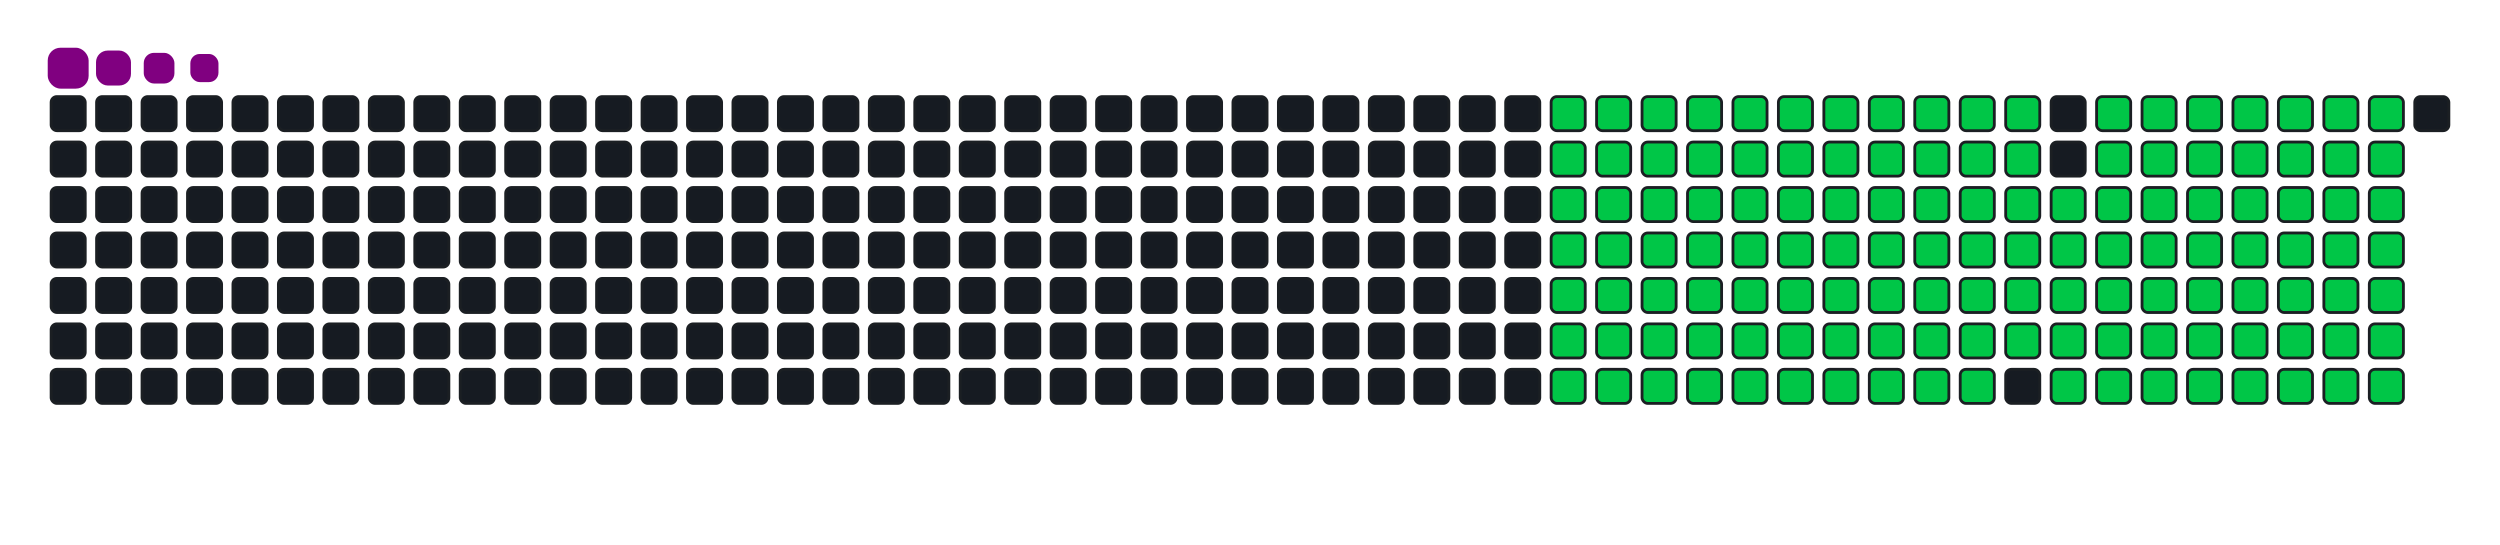 <svg viewBox="-16 -32 880 192" width="880" height="192" xmlns="http://www.w3.org/2000/svg"><desc>Generated with https://github.com/Platane/snk</desc><style>:root{--cb:#1b1f230a;--cs:purple;--ce:#161b22;--c0:#161b22;--c1:#01311f;--c2:#034525;--c3:#0f6d31;--c4:#00c647}.c{shape-rendering:geometricPrecision;fill:#161b22;stroke-width:1px;stroke:#1b1f230a;animation:none 21900ms linear infinite;width:12px;height:12px}@keyframes c0{15.52%{fill:#00c647}15.54%,100%{fill:#161b22}}.c.c0{fill:#00c647;animation-name:c0}@keyframes c1{15.97%{fill:#00c647}15.99%,100%{fill:#161b22}}.c.c1{fill:#00c647;animation-name:c1}@keyframes c2{16.43%{fill:#00c647}16.45%,100%{fill:#161b22}}.c.c2{fill:#00c647;animation-name:c2}@keyframes c3{16.88%{fill:#00c647}16.9%,100%{fill:#161b22}}.c.c3{fill:#00c647;animation-name:c3}@keyframes c4{17.34%{fill:#00c647}17.36%,100%{fill:#161b22}}.c.c4{fill:#00c647;animation-name:c4}@keyframes c5{17.8%{fill:#00c647}17.82%,100%{fill:#161b22}}.c.c5{fill:#00c647;animation-name:c5}@keyframes c6{18.25%{fill:#00c647}18.27%,100%{fill:#161b22}}.c.c6{fill:#00c647;animation-name:c6}@keyframes c7{18.71%{fill:#00c647}18.73%,100%{fill:#161b22}}.c.c7{fill:#00c647;animation-name:c7}@keyframes c8{19.17%{fill:#00c647}19.19%,100%{fill:#161b22}}.c.c8{fill:#00c647;animation-name:c8}@keyframes c9{19.62%{fill:#00c647}19.64%,100%{fill:#161b22}}.c.c9{fill:#00c647;animation-name:c9}@keyframes ca{20.08%{fill:#00c647}20.1%,100%{fill:#161b22}}.c.ca{fill:#00c647;animation-name:ca}@keyframes cb{37.43%{fill:#00c647}37.45%,100%{fill:#161b22}}.c.cb{fill:#00c647;animation-name:cb}@keyframes cc{36.98%{fill:#00c647}37%,100%{fill:#161b22}}.c.cc{fill:#00c647;animation-name:cc}@keyframes cd{36.52%{fill:#00c647}36.54%,100%{fill:#161b22}}.c.cd{fill:#00c647;animation-name:cd}@keyframes ce{36.06%{fill:#00c647}36.08%,100%{fill:#161b22}}.c.ce{fill:#00c647;animation-name:ce}@keyframes cf{35.61%{fill:#00c647}35.63%,100%{fill:#161b22}}.c.cf{fill:#00c647;animation-name:cf}@keyframes cg{35.15%{fill:#00c647}35.17%,100%{fill:#161b22}}.c.cg{fill:#00c647;animation-name:cg}@keyframes ch{34.69%{fill:#00c647}34.71%,100%{fill:#161b22}}.c.ch{fill:#00c647;animation-name:ch}@keyframes ci{25.1%{fill:#00c647}25.12%,100%{fill:#161b22}}.c.ci{fill:#00c647;animation-name:ci}@keyframes cj{24.65%{fill:#00c647}24.67%,100%{fill:#161b22}}.c.cj{fill:#00c647;animation-name:cj}@keyframes ck{24.19%{fill:#00c647}24.21%,100%{fill:#161b22}}.c.ck{fill:#00c647;animation-name:ck}@keyframes cl{23.73%{fill:#00c647}23.75%,100%{fill:#161b22}}.c.cl{fill:#00c647;animation-name:cl}@keyframes cm{23.28%{fill:#00c647}23.3%,100%{fill:#161b22}}.c.cm{fill:#00c647;animation-name:cm}@keyframes cn{22.82%{fill:#00c647}22.84%,100%{fill:#161b22}}.c.cn{fill:#00c647;animation-name:cn}@keyframes co{22.36%{fill:#00c647}22.38%,100%{fill:#161b22}}.c.co{fill:#00c647;animation-name:co}@keyframes cp{21.91%{fill:#00c647}21.93%,100%{fill:#161b22}}.c.cp{fill:#00c647;animation-name:cp}@keyframes cq{21.45%{fill:#00c647}21.47%,100%{fill:#161b22}}.c.cq{fill:#00c647;animation-name:cq}@keyframes cr{20.99%{fill:#00c647}21.01%,100%{fill:#161b22}}.c.cr{fill:#00c647;animation-name:cr}@keyframes cs{20.54%{fill:#00c647}20.56%,100%{fill:#161b22}}.c.cs{fill:#00c647;animation-name:cs}@keyframes ct{37.89%{fill:#00c647}37.91%,100%{fill:#161b22}}.c.ct{fill:#00c647;animation-name:ct}@keyframes cu{38.35%{fill:#00c647}38.37%,100%{fill:#161b22}}.c.cu{fill:#00c647;animation-name:cu}@keyframes cv{38.8%{fill:#00c647}38.82%,100%{fill:#161b22}}.c.cv{fill:#00c647;animation-name:cv}@keyframes cw{39.26%{fill:#00c647}39.28%,100%{fill:#161b22}}.c.cw{fill:#00c647;animation-name:cw}@keyframes cx{39.72%{fill:#00c647}39.74%,100%{fill:#161b22}}.c.cx{fill:#00c647;animation-name:cx}@keyframes cy{40.17%{fill:#00c647}40.19%,100%{fill:#161b22}}.c.cy{fill:#00c647;animation-name:cy}@keyframes cz{34.24%{fill:#00c647}34.26%,100%{fill:#161b22}}.c.cz{fill:#00c647;animation-name:cz}@keyframes c10{25.56%{fill:#00c647}25.58%,100%{fill:#161b22}}.c.c10{fill:#00c647;animation-name:c10}@keyframes c11{26.02%{fill:#00c647}26.04%,100%{fill:#161b22}}.c.c11{fill:#00c647;animation-name:c11}@keyframes c12{26.47%{fill:#00c647}26.49%,100%{fill:#161b22}}.c.c12{fill:#00c647;animation-name:c12}@keyframes c13{26.93%{fill:#00c647}26.95%,100%{fill:#161b22}}.c.c13{fill:#00c647;animation-name:c13}@keyframes c14{27.39%{fill:#00c647}27.41%,100%{fill:#161b22}}.c.c14{fill:#00c647;animation-name:c14}@keyframes c15{27.84%{fill:#00c647}27.86%,100%{fill:#161b22}}.c.c15{fill:#00c647;animation-name:c15}@keyframes c16{28.3%{fill:#00c647}28.32%,100%{fill:#161b22}}.c.c16{fill:#00c647;animation-name:c16}@keyframes c17{28.76%{fill:#00c647}28.78%,100%{fill:#161b22}}.c.c17{fill:#00c647;animation-name:c17}@keyframes c18{29.21%{fill:#00c647}29.23%,100%{fill:#161b22}}.c.c18{fill:#00c647;animation-name:c18}@keyframes c19{29.67%{fill:#00c647}29.69%,100%{fill:#161b22}}.c.c19{fill:#00c647;animation-name:c19}@keyframes c1a{30.13%{fill:#00c647}30.15%,100%{fill:#161b22}}.c.c1a{fill:#00c647;animation-name:c1a}@keyframes c1b{30.58%{fill:#00c647}30.6%,100%{fill:#161b22}}.c.c1b{fill:#00c647;animation-name:c1b}@keyframes c1c{31.04%{fill:#00c647}31.06%,100%{fill:#161b22}}.c.c1c{fill:#00c647;animation-name:c1c}@keyframes c1d{31.5%{fill:#00c647}31.52%,100%{fill:#161b22}}.c.c1d{fill:#00c647;animation-name:c1d}@keyframes c1e{31.95%{fill:#00c647}31.97%,100%{fill:#161b22}}.c.c1e{fill:#00c647;animation-name:c1e}@keyframes c1f{32.41%{fill:#00c647}32.43%,100%{fill:#161b22}}.c.c1f{fill:#00c647;animation-name:c1f}@keyframes c1g{32.87%{fill:#00c647}32.89%,100%{fill:#161b22}}.c.c1g{fill:#00c647;animation-name:c1g}@keyframes c1h{33.32%{fill:#00c647}33.34%,100%{fill:#161b22}}.c.c1h{fill:#00c647;animation-name:c1h}@keyframes c1i{33.78%{fill:#00c647}33.8%,100%{fill:#161b22}}.c.c1i{fill:#00c647;animation-name:c1i}@keyframes c1j{50.67%{fill:#00c647}50.69%,100%{fill:#161b22}}.c.c1j{fill:#00c647;animation-name:c1j}@keyframes c1k{50.22%{fill:#00c647}50.24%,100%{fill:#161b22}}.c.c1k{fill:#00c647;animation-name:c1k}@keyframes c1l{49.76%{fill:#00c647}49.78%,100%{fill:#161b22}}.c.c1l{fill:#00c647;animation-name:c1l}@keyframes c1m{49.31%{fill:#00c647}49.33%,100%{fill:#161b22}}.c.c1m{fill:#00c647;animation-name:c1m}@keyframes c1n{48.85%{fill:#00c647}48.87%,100%{fill:#161b22}}.c.c1n{fill:#00c647;animation-name:c1n}@keyframes c1o{48.39%{fill:#00c647}48.41%,100%{fill:#161b22}}.c.c1o{fill:#00c647;animation-name:c1o}@keyframes c1p{47.94%{fill:#00c647}47.96%,100%{fill:#161b22}}.c.c1p{fill:#00c647;animation-name:c1p}@keyframes c1q{47.48%{fill:#00c647}47.5%,100%{fill:#161b22}}.c.c1q{fill:#00c647;animation-name:c1q}@keyframes c1r{47.02%{fill:#00c647}47.04%,100%{fill:#161b22}}.c.c1r{fill:#00c647;animation-name:c1r}@keyframes c1s{46.57%{fill:#00c647}46.59%,100%{fill:#161b22}}.c.c1s{fill:#00c647;animation-name:c1s}@keyframes c1t{46.11%{fill:#00c647}46.13%,100%{fill:#161b22}}.c.c1t{fill:#00c647;animation-name:c1t}@keyframes c1u{45.65%{fill:#00c647}45.67%,100%{fill:#161b22}}.c.c1u{fill:#00c647;animation-name:c1u}@keyframes c1v{45.2%{fill:#00c647}45.22%,100%{fill:#161b22}}.c.c1v{fill:#00c647;animation-name:c1v}@keyframes c1w{44.74%{fill:#00c647}44.76%,100%{fill:#161b22}}.c.c1w{fill:#00c647;animation-name:c1w}@keyframes c1x{44.28%{fill:#00c647}44.3%,100%{fill:#161b22}}.c.c1x{fill:#00c647;animation-name:c1x}@keyframes c1y{43.83%{fill:#00c647}43.85%,100%{fill:#161b22}}.c.c1y{fill:#00c647;animation-name:c1y}@keyframes c1z{43.37%{fill:#00c647}43.39%,100%{fill:#161b22}}.c.c1z{fill:#00c647;animation-name:c1z}@keyframes c20{41.09%{fill:#00c647}41.11%,100%{fill:#161b22}}.c.c20{fill:#00c647;animation-name:c20}@keyframes c21{41.54%{fill:#00c647}41.56%,100%{fill:#161b22}}.c.c21{fill:#00c647;animation-name:c21}@keyframes c22{51.13%{fill:#00c647}51.15%,100%{fill:#161b22}}.c.c22{fill:#00c647;animation-name:c22}@keyframes c23{51.59%{fill:#00c647}51.61%,100%{fill:#161b22}}.c.c23{fill:#00c647;animation-name:c23}@keyframes c24{52.04%{fill:#00c647}52.06%,100%{fill:#161b22}}.c.c24{fill:#00c647;animation-name:c24}@keyframes c25{52.5%{fill:#00c647}52.52%,100%{fill:#161b22}}.c.c25{fill:#00c647;animation-name:c25}@keyframes c26{52.96%{fill:#00c647}52.98%,100%{fill:#161b22}}.c.c26{fill:#00c647;animation-name:c26}@keyframes c27{53.41%{fill:#00c647}53.43%,100%{fill:#161b22}}.c.c27{fill:#00c647;animation-name:c27}@keyframes c28{53.87%{fill:#00c647}53.89%,100%{fill:#161b22}}.c.c28{fill:#00c647;animation-name:c28}@keyframes c29{54.33%{fill:#00c647}54.35%,100%{fill:#161b22}}.c.c29{fill:#00c647;animation-name:c29}@keyframes c2a{54.78%{fill:#00c647}54.8%,100%{fill:#161b22}}.c.c2a{fill:#00c647;animation-name:c2a}@keyframes c2b{55.24%{fill:#00c647}55.26%,100%{fill:#161b22}}.c.c2b{fill:#00c647;animation-name:c2b}@keyframes c2c{55.7%{fill:#00c647}55.72%,100%{fill:#161b22}}.c.c2c{fill:#00c647;animation-name:c2c}@keyframes c2d{56.15%{fill:#00c647}56.17%,100%{fill:#161b22}}.c.c2d{fill:#00c647;animation-name:c2d}@keyframes c2e{56.61%{fill:#00c647}56.63%,100%{fill:#161b22}}.c.c2e{fill:#00c647;animation-name:c2e}@keyframes c2f{57.07%{fill:#00c647}57.09%,100%{fill:#161b22}}.c.c2f{fill:#00c647;animation-name:c2f}@keyframes c2g{57.52%{fill:#00c647}57.54%,100%{fill:#161b22}}.c.c2g{fill:#00c647;animation-name:c2g}@keyframes c2h{57.98%{fill:#00c647}58%,100%{fill:#161b22}}.c.c2h{fill:#00c647;animation-name:c2h}@keyframes c2i{42.91%{fill:#00c647}42.93%,100%{fill:#161b22}}.c.c2i{fill:#00c647;animation-name:c2i}@keyframes c2j{42.46%{fill:#00c647}42.48%,100%{fill:#161b22}}.c.c2j{fill:#00c647;animation-name:c2j}@keyframes c2k{42%{fill:#00c647}42.02%,100%{fill:#161b22}}.c.c2k{fill:#00c647;animation-name:c2k}@keyframes c2l{68.94%{fill:#00c647}68.96%,100%{fill:#161b22}}.c.c2l{fill:#00c647;animation-name:c2l}@keyframes c2m{68.48%{fill:#00c647}68.5%,100%{fill:#161b22}}.c.c2m{fill:#00c647;animation-name:c2m}@keyframes c2n{68.03%{fill:#00c647}68.05%,100%{fill:#161b22}}.c.c2n{fill:#00c647;animation-name:c2n}@keyframes c2o{67.57%{fill:#00c647}67.59%,100%{fill:#161b22}}.c.c2o{fill:#00c647;animation-name:c2o}@keyframes c2p{67.11%{fill:#00c647}67.13%,100%{fill:#161b22}}.c.c2p{fill:#00c647;animation-name:c2p}@keyframes c2q{66.66%{fill:#00c647}66.68%,100%{fill:#161b22}}.c.c2q{fill:#00c647;animation-name:c2q}@keyframes c2r{66.2%{fill:#00c647}66.22%,100%{fill:#161b22}}.c.c2r{fill:#00c647;animation-name:c2r}@keyframes c2s{65.74%{fill:#00c647}65.76%,100%{fill:#161b22}}.c.c2s{fill:#00c647;animation-name:c2s}@keyframes c2t{65.29%{fill:#00c647}65.31%,100%{fill:#161b22}}.c.c2t{fill:#00c647;animation-name:c2t}@keyframes c2u{64.83%{fill:#00c647}64.85%,100%{fill:#161b22}}.c.c2u{fill:#00c647;animation-name:c2u}@keyframes c2v{64.37%{fill:#00c647}64.39%,100%{fill:#161b22}}.c.c2v{fill:#00c647;animation-name:c2v}@keyframes c2w{63.92%{fill:#00c647}63.94%,100%{fill:#161b22}}.c.c2w{fill:#00c647;animation-name:c2w}@keyframes c2x{63.46%{fill:#00c647}63.48%,100%{fill:#161b22}}.c.c2x{fill:#00c647;animation-name:c2x}@keyframes c2y{63%{fill:#00c647}63.02%,100%{fill:#161b22}}.c.c2y{fill:#00c647;animation-name:c2y}@keyframes c2z{62.55%{fill:#00c647}62.57%,100%{fill:#161b22}}.c.c2z{fill:#00c647;animation-name:c2z}@keyframes c30{58.44%{fill:#00c647}58.46%,100%{fill:#161b22}}.c.c30{fill:#00c647;animation-name:c30}@keyframes c31{58.89%{fill:#00c647}58.91%,100%{fill:#161b22}}.c.c31{fill:#00c647;animation-name:c31}@keyframes c32{59.35%{fill:#00c647}59.37%,100%{fill:#161b22}}.c.c32{fill:#00c647;animation-name:c32}@keyframes c33{59.81%{fill:#00c647}59.83%,100%{fill:#161b22}}.c.c33{fill:#00c647;animation-name:c33}@keyframes c34{69.4%{fill:#00c647}69.42%,100%{fill:#161b22}}.c.c34{fill:#00c647;animation-name:c34}@keyframes c35{69.85%{fill:#00c647}69.87%,100%{fill:#161b22}}.c.c35{fill:#00c647;animation-name:c35}@keyframes c36{70.31%{fill:#00c647}70.33%,100%{fill:#161b22}}.c.c36{fill:#00c647;animation-name:c36}@keyframes c37{70.77%{fill:#00c647}70.79%,100%{fill:#161b22}}.c.c37{fill:#00c647;animation-name:c37}@keyframes c38{71.22%{fill:#00c647}71.24%,100%{fill:#161b22}}.c.c38{fill:#00c647;animation-name:c38}@keyframes c39{71.68%{fill:#00c647}71.7%,100%{fill:#161b22}}.c.c39{fill:#00c647;animation-name:c39}@keyframes c3a{72.14%{fill:#00c647}72.16%,100%{fill:#161b22}}.c.c3a{fill:#00c647;animation-name:c3a}@keyframes c3b{72.59%{fill:#00c647}72.61%,100%{fill:#161b22}}.c.c3b{fill:#00c647;animation-name:c3b}@keyframes c3c{73.05%{fill:#00c647}73.07%,100%{fill:#161b22}}.c.c3c{fill:#00c647;animation-name:c3c}@keyframes c3d{73.51%{fill:#00c647}73.53%,100%{fill:#161b22}}.c.c3d{fill:#00c647;animation-name:c3d}@keyframes c3e{74.42%{fill:#00c647}74.44%,100%{fill:#161b22}}.c.c3e{fill:#00c647;animation-name:c3e}@keyframes c3f{74.88%{fill:#00c647}74.9%,100%{fill:#161b22}}.c.c3f{fill:#00c647;animation-name:c3f}@keyframes c3g{75.33%{fill:#00c647}75.35%,100%{fill:#161b22}}.c.c3g{fill:#00c647;animation-name:c3g}@keyframes c3h{62.09%{fill:#00c647}62.11%,100%{fill:#161b22}}.c.c3h{fill:#00c647;animation-name:c3h}@keyframes c3i{61.63%{fill:#00c647}61.65%,100%{fill:#161b22}}.c.c3i{fill:#00c647;animation-name:c3i}@keyframes c3j{61.18%{fill:#00c647}61.2%,100%{fill:#161b22}}.c.c3j{fill:#00c647;animation-name:c3j}@keyframes c3k{60.72%{fill:#00c647}60.74%,100%{fill:#161b22}}.c.c3k{fill:#00c647;animation-name:c3k}@keyframes c3l{60.26%{fill:#00c647}60.28%,100%{fill:#161b22}}.c.c3l{fill:#00c647;animation-name:c3l}.u{transform-origin:0 0;transform:scale(0,1);animation:none linear 21900ms infinite}@keyframes u0{15.52%{transform:scale(0.000,1)}15.54%,15.97%{transform:scale(0.008,1)}15.99%,16.43%{transform:scale(0.015,1)}16.45%,16.88%{transform:scale(0.023,1)}16.9%,17.34%{transform:scale(0.031,1)}17.36%,17.8%{transform:scale(0.038,1)}17.82%,18.25%{transform:scale(0.046,1)}18.27%,18.71%{transform:scale(0.054,1)}18.73%,19.17%{transform:scale(0.062,1)}19.19%,19.62%{transform:scale(0.069,1)}19.64%,20.08%{transform:scale(0.077,1)}20.1%,20.54%{transform:scale(0.085,1)}20.56%,20.99%{transform:scale(0.092,1)}21.01%,21.45%{transform:scale(0.100,1)}21.47%,21.91%{transform:scale(0.108,1)}21.93%,22.36%{transform:scale(0.115,1)}22.38%,22.82%{transform:scale(0.123,1)}22.84%,23.28%{transform:scale(0.131,1)}23.3%,23.73%{transform:scale(0.138,1)}23.75%,24.19%{transform:scale(0.146,1)}24.21%,24.65%{transform:scale(0.154,1)}24.67%,25.1%{transform:scale(0.162,1)}25.12%,25.56%{transform:scale(0.169,1)}25.58%,26.02%{transform:scale(0.177,1)}26.04%,26.47%{transform:scale(0.185,1)}26.49%,26.93%{transform:scale(0.192,1)}26.95%,27.39%{transform:scale(0.200,1)}27.41%,27.84%{transform:scale(0.208,1)}27.86%,28.3%{transform:scale(0.215,1)}28.32%,28.76%{transform:scale(0.223,1)}28.78%,29.21%{transform:scale(0.231,1)}29.23%,29.67%{transform:scale(0.238,1)}29.69%,30.13%{transform:scale(0.246,1)}30.15%,30.58%{transform:scale(0.254,1)}30.6%,31.04%{transform:scale(0.262,1)}31.06%,31.5%{transform:scale(0.269,1)}31.52%,31.95%{transform:scale(0.277,1)}31.97%,32.41%{transform:scale(0.285,1)}32.43%,32.87%{transform:scale(0.292,1)}32.89%,33.32%{transform:scale(0.300,1)}33.34%,33.78%{transform:scale(0.308,1)}33.8%,34.24%{transform:scale(0.315,1)}34.26%,34.69%{transform:scale(0.323,1)}34.71%,35.15%{transform:scale(0.331,1)}35.17%,35.61%{transform:scale(0.338,1)}35.63%,36.06%{transform:scale(0.346,1)}36.08%,36.52%{transform:scale(0.354,1)}36.54%,36.98%{transform:scale(0.362,1)}37%,37.43%{transform:scale(0.369,1)}37.45%,37.89%{transform:scale(0.377,1)}37.91%,38.35%{transform:scale(0.385,1)}38.37%,38.8%{transform:scale(0.392,1)}38.82%,39.26%{transform:scale(0.400,1)}39.28%,39.72%{transform:scale(0.408,1)}39.74%,40.17%{transform:scale(0.415,1)}40.19%,41.09%{transform:scale(0.423,1)}41.11%,41.54%{transform:scale(0.431,1)}41.56%,42%{transform:scale(0.438,1)}42.02%,42.46%{transform:scale(0.446,1)}42.48%,42.91%{transform:scale(0.454,1)}42.93%,43.37%{transform:scale(0.462,1)}43.39%,43.83%{transform:scale(0.469,1)}43.85%,44.28%{transform:scale(0.477,1)}44.3%,44.74%{transform:scale(0.485,1)}44.76%,45.2%{transform:scale(0.492,1)}45.22%,45.65%{transform:scale(0.500,1)}45.67%,46.11%{transform:scale(0.508,1)}46.13%,46.57%{transform:scale(0.515,1)}46.59%,47.02%{transform:scale(0.523,1)}47.04%,47.48%{transform:scale(0.531,1)}47.5%,47.94%{transform:scale(0.538,1)}47.96%,48.39%{transform:scale(0.546,1)}48.41%,48.85%{transform:scale(0.554,1)}48.87%,49.31%{transform:scale(0.562,1)}49.33%,49.76%{transform:scale(0.569,1)}49.78%,50.22%{transform:scale(0.577,1)}50.24%,50.67%{transform:scale(0.585,1)}50.69%,51.13%{transform:scale(0.592,1)}51.15%,51.59%{transform:scale(0.600,1)}51.61%,52.04%{transform:scale(0.608,1)}52.06%,52.5%{transform:scale(0.615,1)}52.52%,52.96%{transform:scale(0.623,1)}52.98%,53.41%{transform:scale(0.631,1)}53.43%,53.87%{transform:scale(0.638,1)}53.89%,54.33%{transform:scale(0.646,1)}54.35%,54.78%{transform:scale(0.654,1)}54.8%,55.24%{transform:scale(0.662,1)}55.26%,55.7%{transform:scale(0.669,1)}55.72%,56.15%{transform:scale(0.677,1)}56.17%,56.61%{transform:scale(0.685,1)}56.63%,57.07%{transform:scale(0.692,1)}57.09%,57.52%{transform:scale(0.700,1)}57.54%,57.98%{transform:scale(0.708,1)}58%,58.44%{transform:scale(0.715,1)}58.46%,58.89%{transform:scale(0.723,1)}58.91%,59.35%{transform:scale(0.731,1)}59.37%,59.81%{transform:scale(0.738,1)}59.83%,60.26%{transform:scale(0.746,1)}60.28%,60.72%{transform:scale(0.754,1)}60.74%,61.18%{transform:scale(0.762,1)}61.2%,61.63%{transform:scale(0.769,1)}61.65%,62.09%{transform:scale(0.777,1)}62.11%,62.55%{transform:scale(0.785,1)}62.57%,63%{transform:scale(0.792,1)}63.02%,63.46%{transform:scale(0.800,1)}63.48%,63.92%{transform:scale(0.808,1)}63.94%,64.37%{transform:scale(0.815,1)}64.39%,64.83%{transform:scale(0.823,1)}64.85%,65.29%{transform:scale(0.831,1)}65.31%,65.74%{transform:scale(0.838,1)}65.76%,66.2%{transform:scale(0.846,1)}66.22%,66.66%{transform:scale(0.854,1)}66.68%,67.11%{transform:scale(0.862,1)}67.13%,67.57%{transform:scale(0.869,1)}67.59%,68.03%{transform:scale(0.877,1)}68.05%,68.48%{transform:scale(0.885,1)}68.5%,68.94%{transform:scale(0.892,1)}68.96%,69.4%{transform:scale(0.900,1)}69.42%,69.85%{transform:scale(0.908,1)}69.87%,70.31%{transform:scale(0.915,1)}70.33%,70.77%{transform:scale(0.923,1)}70.79%,71.22%{transform:scale(0.931,1)}71.24%,71.68%{transform:scale(0.938,1)}71.7%,72.14%{transform:scale(0.946,1)}72.16%,72.59%{transform:scale(0.954,1)}72.61%,73.05%{transform:scale(0.962,1)}73.07%,73.51%{transform:scale(0.969,1)}73.53%,74.42%{transform:scale(0.977,1)}74.44%,74.88%{transform:scale(0.985,1)}74.9%,75.33%{transform:scale(0.992,1)}75.35%,100%{transform:scale(1.000,1)}}.u.u0{fill:#00c647;animation-name:u0;transform-origin:0.0px 0}.s{shape-rendering:geometricPrecision;fill:purple;animation:none linear 21900ms infinite}@keyframes s0{0%,99.54%{transform:translate(0px,-16px)}0.46%{transform:translate(0px,0px)}20.09%{transform:translate(688px,0px)}20.55%{transform:translate(688px,16px)}25.11%{transform:translate(528px,16px)}25.57%{transform:translate(528px,32px)}33.79%{transform:translate(816px,32px)}34.7%{transform:translate(816px,0px)}37.44%{transform:translate(720px,0px)}37.9%{transform:translate(720px,16px)}40.18%{transform:translate(800px,16px)}41.1%{transform:translate(800px,48px)}41.55%{transform:translate(816px,48px)}42.01%{transform:translate(816px,64px)}42.92%{transform:translate(784px,64px)}43.38%{transform:translate(784px,48px)}50.68%{transform:translate(528px,48px)}51.14%{transform:translate(528px,64px)}57.99%{transform:translate(768px,64px)}58.45%{transform:translate(768px,80px)}59.82%{transform:translate(816px,80px)}60.27%{transform:translate(816px,96px)}62.1%{transform:translate(752px,96px)}62.56%{transform:translate(752px,80px)}68.95%{transform:translate(528px,80px)}69.41%{transform:translate(528px,96px)}75.34%{transform:translate(736px,96px)}75.8%{transform:translate(736px,80px)}94.98%{transform:translate(64px,80px)}96.35%{transform:translate(64px,32px)}96.8%{transform:translate(48px,32px)}98.17%{transform:translate(48px,-16px)}}.s.s0{transform:translate(0px,-16px);animation-name:s0}@keyframes s1{0%,99.54%{transform:translate(16px,-16px)}0.46%{transform:translate(0px,-16px)}0.91%{transform:translate(0px,0px)}20.55%{transform:translate(688px,0px)}21%{transform:translate(688px,16px)}25.57%{transform:translate(528px,16px)}26.03%{transform:translate(528px,32px)}34.25%{transform:translate(816px,32px)}35.16%{transform:translate(816px,0px)}37.9%{transform:translate(720px,0px)}38.36%{transform:translate(720px,16px)}40.64%{transform:translate(800px,16px)}41.55%{transform:translate(800px,48px)}42.01%{transform:translate(816px,48px)}42.47%{transform:translate(816px,64px)}43.38%{transform:translate(784px,64px)}43.84%{transform:translate(784px,48px)}51.14%{transform:translate(528px,48px)}51.6%{transform:translate(528px,64px)}58.45%{transform:translate(768px,64px)}58.9%{transform:translate(768px,80px)}60.27%{transform:translate(816px,80px)}60.73%{transform:translate(816px,96px)}62.56%{transform:translate(752px,96px)}63.01%{transform:translate(752px,80px)}69.41%{transform:translate(528px,80px)}69.86%{transform:translate(528px,96px)}75.8%{transform:translate(736px,96px)}76.26%{transform:translate(736px,80px)}95.43%{transform:translate(64px,80px)}96.8%{transform:translate(64px,32px)}97.26%{transform:translate(48px,32px)}98.63%{transform:translate(48px,-16px)}}.s.s1{transform:translate(16px,-16px);animation-name:s1}@keyframes s2{0%,99.54%{transform:translate(32px,-16px)}0.91%{transform:translate(0px,-16px)}1.37%{transform:translate(0px,0px)}21%{transform:translate(688px,0px)}21.46%{transform:translate(688px,16px)}26.03%{transform:translate(528px,16px)}26.48%{transform:translate(528px,32px)}34.7%{transform:translate(816px,32px)}35.62%{transform:translate(816px,0px)}38.36%{transform:translate(720px,0px)}38.81%{transform:translate(720px,16px)}41.1%{transform:translate(800px,16px)}42.01%{transform:translate(800px,48px)}42.47%{transform:translate(816px,48px)}42.92%{transform:translate(816px,64px)}43.84%{transform:translate(784px,64px)}44.29%{transform:translate(784px,48px)}51.6%{transform:translate(528px,48px)}52.05%{transform:translate(528px,64px)}58.9%{transform:translate(768px,64px)}59.36%{transform:translate(768px,80px)}60.73%{transform:translate(816px,80px)}61.19%{transform:translate(816px,96px)}63.01%{transform:translate(752px,96px)}63.47%{transform:translate(752px,80px)}69.86%{transform:translate(528px,80px)}70.32%{transform:translate(528px,96px)}76.26%{transform:translate(736px,96px)}76.71%{transform:translate(736px,80px)}95.89%{transform:translate(64px,80px)}97.26%{transform:translate(64px,32px)}97.72%{transform:translate(48px,32px)}99.09%{transform:translate(48px,-16px)}}.s.s2{transform:translate(32px,-16px);animation-name:s2}@keyframes s3{0%,99.54%{transform:translate(48px,-16px)}1.37%{transform:translate(0px,-16px)}1.83%{transform:translate(0px,0px)}21.46%{transform:translate(688px,0px)}21.92%{transform:translate(688px,16px)}26.48%{transform:translate(528px,16px)}26.94%{transform:translate(528px,32px)}35.16%{transform:translate(816px,32px)}36.07%{transform:translate(816px,0px)}38.81%{transform:translate(720px,0px)}39.27%{transform:translate(720px,16px)}41.55%{transform:translate(800px,16px)}42.47%{transform:translate(800px,48px)}42.92%{transform:translate(816px,48px)}43.38%{transform:translate(816px,64px)}44.29%{transform:translate(784px,64px)}44.75%{transform:translate(784px,48px)}52.05%{transform:translate(528px,48px)}52.51%{transform:translate(528px,64px)}59.36%{transform:translate(768px,64px)}59.82%{transform:translate(768px,80px)}61.19%{transform:translate(816px,80px)}61.64%{transform:translate(816px,96px)}63.47%{transform:translate(752px,96px)}63.93%{transform:translate(752px,80px)}70.32%{transform:translate(528px,80px)}70.78%{transform:translate(528px,96px)}76.71%{transform:translate(736px,96px)}77.17%{transform:translate(736px,80px)}96.35%{transform:translate(64px,80px)}97.72%{transform:translate(64px,32px)}98.17%{transform:translate(48px,32px)}}.s.s3{transform:translate(48px,-16px);animation-name:s3}</style><rect class="c" x="2" y="2" rx="2" ry="2"/><rect class="c" x="18" y="2" rx="2" ry="2"/><rect class="c" x="34" y="2" rx="2" ry="2"/><rect class="c" x="50" y="2" rx="2" ry="2"/><rect class="c" x="66" y="2" rx="2" ry="2"/><rect class="c" x="82" y="2" rx="2" ry="2"/><rect class="c" x="98" y="2" rx="2" ry="2"/><rect class="c" x="114" y="2" rx="2" ry="2"/><rect class="c" x="130" y="2" rx="2" ry="2"/><rect class="c" x="146" y="2" rx="2" ry="2"/><rect class="c" x="162" y="2" rx="2" ry="2"/><rect class="c" x="178" y="2" rx="2" ry="2"/><rect class="c" x="194" y="2" rx="2" ry="2"/><rect class="c" x="210" y="2" rx="2" ry="2"/><rect class="c" x="226" y="2" rx="2" ry="2"/><rect class="c" x="242" y="2" rx="2" ry="2"/><rect class="c" x="258" y="2" rx="2" ry="2"/><rect class="c" x="274" y="2" rx="2" ry="2"/><rect class="c" x="290" y="2" rx="2" ry="2"/><rect class="c" x="306" y="2" rx="2" ry="2"/><rect class="c" x="322" y="2" rx="2" ry="2"/><rect class="c" x="338" y="2" rx="2" ry="2"/><rect class="c" x="354" y="2" rx="2" ry="2"/><rect class="c" x="370" y="2" rx="2" ry="2"/><rect class="c" x="386" y="2" rx="2" ry="2"/><rect class="c" x="402" y="2" rx="2" ry="2"/><rect class="c" x="418" y="2" rx="2" ry="2"/><rect class="c" x="434" y="2" rx="2" ry="2"/><rect class="c" x="450" y="2" rx="2" ry="2"/><rect class="c" x="466" y="2" rx="2" ry="2"/><rect class="c" x="482" y="2" rx="2" ry="2"/><rect class="c" x="498" y="2" rx="2" ry="2"/><rect class="c" x="514" y="2" rx="2" ry="2"/><rect class="c c0" x="530" y="2" rx="2" ry="2"/><rect class="c c1" x="546" y="2" rx="2" ry="2"/><rect class="c c2" x="562" y="2" rx="2" ry="2"/><rect class="c c3" x="578" y="2" rx="2" ry="2"/><rect class="c c4" x="594" y="2" rx="2" ry="2"/><rect class="c c5" x="610" y="2" rx="2" ry="2"/><rect class="c c6" x="626" y="2" rx="2" ry="2"/><rect class="c c7" x="642" y="2" rx="2" ry="2"/><rect class="c c8" x="658" y="2" rx="2" ry="2"/><rect class="c c9" x="674" y="2" rx="2" ry="2"/><rect class="c ca" x="690" y="2" rx="2" ry="2"/><rect class="c" x="706" y="2" rx="2" ry="2"/><rect class="c cb" x="722" y="2" rx="2" ry="2"/><rect class="c cc" x="738" y="2" rx="2" ry="2"/><rect class="c cd" x="754" y="2" rx="2" ry="2"/><rect class="c ce" x="770" y="2" rx="2" ry="2"/><rect class="c cf" x="786" y="2" rx="2" ry="2"/><rect class="c cg" x="802" y="2" rx="2" ry="2"/><rect class="c ch" x="818" y="2" rx="2" ry="2"/><rect class="c" x="834" y="2" rx="2" ry="2"/><rect class="c" x="2" y="18" rx="2" ry="2"/><rect class="c" x="18" y="18" rx="2" ry="2"/><rect class="c" x="34" y="18" rx="2" ry="2"/><rect class="c" x="50" y="18" rx="2" ry="2"/><rect class="c" x="66" y="18" rx="2" ry="2"/><rect class="c" x="82" y="18" rx="2" ry="2"/><rect class="c" x="98" y="18" rx="2" ry="2"/><rect class="c" x="114" y="18" rx="2" ry="2"/><rect class="c" x="130" y="18" rx="2" ry="2"/><rect class="c" x="146" y="18" rx="2" ry="2"/><rect class="c" x="162" y="18" rx="2" ry="2"/><rect class="c" x="178" y="18" rx="2" ry="2"/><rect class="c" x="194" y="18" rx="2" ry="2"/><rect class="c" x="210" y="18" rx="2" ry="2"/><rect class="c" x="226" y="18" rx="2" ry="2"/><rect class="c" x="242" y="18" rx="2" ry="2"/><rect class="c" x="258" y="18" rx="2" ry="2"/><rect class="c" x="274" y="18" rx="2" ry="2"/><rect class="c" x="290" y="18" rx="2" ry="2"/><rect class="c" x="306" y="18" rx="2" ry="2"/><rect class="c" x="322" y="18" rx="2" ry="2"/><rect class="c" x="338" y="18" rx="2" ry="2"/><rect class="c" x="354" y="18" rx="2" ry="2"/><rect class="c" x="370" y="18" rx="2" ry="2"/><rect class="c" x="386" y="18" rx="2" ry="2"/><rect class="c" x="402" y="18" rx="2" ry="2"/><rect class="c" x="418" y="18" rx="2" ry="2"/><rect class="c" x="434" y="18" rx="2" ry="2"/><rect class="c" x="450" y="18" rx="2" ry="2"/><rect class="c" x="466" y="18" rx="2" ry="2"/><rect class="c" x="482" y="18" rx="2" ry="2"/><rect class="c" x="498" y="18" rx="2" ry="2"/><rect class="c" x="514" y="18" rx="2" ry="2"/><rect class="c ci" x="530" y="18" rx="2" ry="2"/><rect class="c cj" x="546" y="18" rx="2" ry="2"/><rect class="c ck" x="562" y="18" rx="2" ry="2"/><rect class="c cl" x="578" y="18" rx="2" ry="2"/><rect class="c cm" x="594" y="18" rx="2" ry="2"/><rect class="c cn" x="610" y="18" rx="2" ry="2"/><rect class="c co" x="626" y="18" rx="2" ry="2"/><rect class="c cp" x="642" y="18" rx="2" ry="2"/><rect class="c cq" x="658" y="18" rx="2" ry="2"/><rect class="c cr" x="674" y="18" rx="2" ry="2"/><rect class="c cs" x="690" y="18" rx="2" ry="2"/><rect class="c" x="706" y="18" rx="2" ry="2"/><rect class="c ct" x="722" y="18" rx="2" ry="2"/><rect class="c cu" x="738" y="18" rx="2" ry="2"/><rect class="c cv" x="754" y="18" rx="2" ry="2"/><rect class="c cw" x="770" y="18" rx="2" ry="2"/><rect class="c cx" x="786" y="18" rx="2" ry="2"/><rect class="c cy" x="802" y="18" rx="2" ry="2"/><rect class="c cz" x="818" y="18" rx="2" ry="2"/><rect class="c" x="2" y="34" rx="2" ry="2"/><rect class="c" x="18" y="34" rx="2" ry="2"/><rect class="c" x="34" y="34" rx="2" ry="2"/><rect class="c" x="50" y="34" rx="2" ry="2"/><rect class="c" x="66" y="34" rx="2" ry="2"/><rect class="c" x="82" y="34" rx="2" ry="2"/><rect class="c" x="98" y="34" rx="2" ry="2"/><rect class="c" x="114" y="34" rx="2" ry="2"/><rect class="c" x="130" y="34" rx="2" ry="2"/><rect class="c" x="146" y="34" rx="2" ry="2"/><rect class="c" x="162" y="34" rx="2" ry="2"/><rect class="c" x="178" y="34" rx="2" ry="2"/><rect class="c" x="194" y="34" rx="2" ry="2"/><rect class="c" x="210" y="34" rx="2" ry="2"/><rect class="c" x="226" y="34" rx="2" ry="2"/><rect class="c" x="242" y="34" rx="2" ry="2"/><rect class="c" x="258" y="34" rx="2" ry="2"/><rect class="c" x="274" y="34" rx="2" ry="2"/><rect class="c" x="290" y="34" rx="2" ry="2"/><rect class="c" x="306" y="34" rx="2" ry="2"/><rect class="c" x="322" y="34" rx="2" ry="2"/><rect class="c" x="338" y="34" rx="2" ry="2"/><rect class="c" x="354" y="34" rx="2" ry="2"/><rect class="c" x="370" y="34" rx="2" ry="2"/><rect class="c" x="386" y="34" rx="2" ry="2"/><rect class="c" x="402" y="34" rx="2" ry="2"/><rect class="c" x="418" y="34" rx="2" ry="2"/><rect class="c" x="434" y="34" rx="2" ry="2"/><rect class="c" x="450" y="34" rx="2" ry="2"/><rect class="c" x="466" y="34" rx="2" ry="2"/><rect class="c" x="482" y="34" rx="2" ry="2"/><rect class="c" x="498" y="34" rx="2" ry="2"/><rect class="c" x="514" y="34" rx="2" ry="2"/><rect class="c c10" x="530" y="34" rx="2" ry="2"/><rect class="c c11" x="546" y="34" rx="2" ry="2"/><rect class="c c12" x="562" y="34" rx="2" ry="2"/><rect class="c c13" x="578" y="34" rx="2" ry="2"/><rect class="c c14" x="594" y="34" rx="2" ry="2"/><rect class="c c15" x="610" y="34" rx="2" ry="2"/><rect class="c c16" x="626" y="34" rx="2" ry="2"/><rect class="c c17" x="642" y="34" rx="2" ry="2"/><rect class="c c18" x="658" y="34" rx="2" ry="2"/><rect class="c c19" x="674" y="34" rx="2" ry="2"/><rect class="c c1a" x="690" y="34" rx="2" ry="2"/><rect class="c c1b" x="706" y="34" rx="2" ry="2"/><rect class="c c1c" x="722" y="34" rx="2" ry="2"/><rect class="c c1d" x="738" y="34" rx="2" ry="2"/><rect class="c c1e" x="754" y="34" rx="2" ry="2"/><rect class="c c1f" x="770" y="34" rx="2" ry="2"/><rect class="c c1g" x="786" y="34" rx="2" ry="2"/><rect class="c c1h" x="802" y="34" rx="2" ry="2"/><rect class="c c1i" x="818" y="34" rx="2" ry="2"/><rect class="c" x="2" y="50" rx="2" ry="2"/><rect class="c" x="18" y="50" rx="2" ry="2"/><rect class="c" x="34" y="50" rx="2" ry="2"/><rect class="c" x="50" y="50" rx="2" ry="2"/><rect class="c" x="66" y="50" rx="2" ry="2"/><rect class="c" x="82" y="50" rx="2" ry="2"/><rect class="c" x="98" y="50" rx="2" ry="2"/><rect class="c" x="114" y="50" rx="2" ry="2"/><rect class="c" x="130" y="50" rx="2" ry="2"/><rect class="c" x="146" y="50" rx="2" ry="2"/><rect class="c" x="162" y="50" rx="2" ry="2"/><rect class="c" x="178" y="50" rx="2" ry="2"/><rect class="c" x="194" y="50" rx="2" ry="2"/><rect class="c" x="210" y="50" rx="2" ry="2"/><rect class="c" x="226" y="50" rx="2" ry="2"/><rect class="c" x="242" y="50" rx="2" ry="2"/><rect class="c" x="258" y="50" rx="2" ry="2"/><rect class="c" x="274" y="50" rx="2" ry="2"/><rect class="c" x="290" y="50" rx="2" ry="2"/><rect class="c" x="306" y="50" rx="2" ry="2"/><rect class="c" x="322" y="50" rx="2" ry="2"/><rect class="c" x="338" y="50" rx="2" ry="2"/><rect class="c" x="354" y="50" rx="2" ry="2"/><rect class="c" x="370" y="50" rx="2" ry="2"/><rect class="c" x="386" y="50" rx="2" ry="2"/><rect class="c" x="402" y="50" rx="2" ry="2"/><rect class="c" x="418" y="50" rx="2" ry="2"/><rect class="c" x="434" y="50" rx="2" ry="2"/><rect class="c" x="450" y="50" rx="2" ry="2"/><rect class="c" x="466" y="50" rx="2" ry="2"/><rect class="c" x="482" y="50" rx="2" ry="2"/><rect class="c" x="498" y="50" rx="2" ry="2"/><rect class="c" x="514" y="50" rx="2" ry="2"/><rect class="c c1j" x="530" y="50" rx="2" ry="2"/><rect class="c c1k" x="546" y="50" rx="2" ry="2"/><rect class="c c1l" x="562" y="50" rx="2" ry="2"/><rect class="c c1m" x="578" y="50" rx="2" ry="2"/><rect class="c c1n" x="594" y="50" rx="2" ry="2"/><rect class="c c1o" x="610" y="50" rx="2" ry="2"/><rect class="c c1p" x="626" y="50" rx="2" ry="2"/><rect class="c c1q" x="642" y="50" rx="2" ry="2"/><rect class="c c1r" x="658" y="50" rx="2" ry="2"/><rect class="c c1s" x="674" y="50" rx="2" ry="2"/><rect class="c c1t" x="690" y="50" rx="2" ry="2"/><rect class="c c1u" x="706" y="50" rx="2" ry="2"/><rect class="c c1v" x="722" y="50" rx="2" ry="2"/><rect class="c c1w" x="738" y="50" rx="2" ry="2"/><rect class="c c1x" x="754" y="50" rx="2" ry="2"/><rect class="c c1y" x="770" y="50" rx="2" ry="2"/><rect class="c c1z" x="786" y="50" rx="2" ry="2"/><rect class="c c20" x="802" y="50" rx="2" ry="2"/><rect class="c c21" x="818" y="50" rx="2" ry="2"/><rect class="c" x="2" y="66" rx="2" ry="2"/><rect class="c" x="18" y="66" rx="2" ry="2"/><rect class="c" x="34" y="66" rx="2" ry="2"/><rect class="c" x="50" y="66" rx="2" ry="2"/><rect class="c" x="66" y="66" rx="2" ry="2"/><rect class="c" x="82" y="66" rx="2" ry="2"/><rect class="c" x="98" y="66" rx="2" ry="2"/><rect class="c" x="114" y="66" rx="2" ry="2"/><rect class="c" x="130" y="66" rx="2" ry="2"/><rect class="c" x="146" y="66" rx="2" ry="2"/><rect class="c" x="162" y="66" rx="2" ry="2"/><rect class="c" x="178" y="66" rx="2" ry="2"/><rect class="c" x="194" y="66" rx="2" ry="2"/><rect class="c" x="210" y="66" rx="2" ry="2"/><rect class="c" x="226" y="66" rx="2" ry="2"/><rect class="c" x="242" y="66" rx="2" ry="2"/><rect class="c" x="258" y="66" rx="2" ry="2"/><rect class="c" x="274" y="66" rx="2" ry="2"/><rect class="c" x="290" y="66" rx="2" ry="2"/><rect class="c" x="306" y="66" rx="2" ry="2"/><rect class="c" x="322" y="66" rx="2" ry="2"/><rect class="c" x="338" y="66" rx="2" ry="2"/><rect class="c" x="354" y="66" rx="2" ry="2"/><rect class="c" x="370" y="66" rx="2" ry="2"/><rect class="c" x="386" y="66" rx="2" ry="2"/><rect class="c" x="402" y="66" rx="2" ry="2"/><rect class="c" x="418" y="66" rx="2" ry="2"/><rect class="c" x="434" y="66" rx="2" ry="2"/><rect class="c" x="450" y="66" rx="2" ry="2"/><rect class="c" x="466" y="66" rx="2" ry="2"/><rect class="c" x="482" y="66" rx="2" ry="2"/><rect class="c" x="498" y="66" rx="2" ry="2"/><rect class="c" x="514" y="66" rx="2" ry="2"/><rect class="c c22" x="530" y="66" rx="2" ry="2"/><rect class="c c23" x="546" y="66" rx="2" ry="2"/><rect class="c c24" x="562" y="66" rx="2" ry="2"/><rect class="c c25" x="578" y="66" rx="2" ry="2"/><rect class="c c26" x="594" y="66" rx="2" ry="2"/><rect class="c c27" x="610" y="66" rx="2" ry="2"/><rect class="c c28" x="626" y="66" rx="2" ry="2"/><rect class="c c29" x="642" y="66" rx="2" ry="2"/><rect class="c c2a" x="658" y="66" rx="2" ry="2"/><rect class="c c2b" x="674" y="66" rx="2" ry="2"/><rect class="c c2c" x="690" y="66" rx="2" ry="2"/><rect class="c c2d" x="706" y="66" rx="2" ry="2"/><rect class="c c2e" x="722" y="66" rx="2" ry="2"/><rect class="c c2f" x="738" y="66" rx="2" ry="2"/><rect class="c c2g" x="754" y="66" rx="2" ry="2"/><rect class="c c2h" x="770" y="66" rx="2" ry="2"/><rect class="c c2i" x="786" y="66" rx="2" ry="2"/><rect class="c c2j" x="802" y="66" rx="2" ry="2"/><rect class="c c2k" x="818" y="66" rx="2" ry="2"/><rect class="c" x="2" y="82" rx="2" ry="2"/><rect class="c" x="18" y="82" rx="2" ry="2"/><rect class="c" x="34" y="82" rx="2" ry="2"/><rect class="c" x="50" y="82" rx="2" ry="2"/><rect class="c" x="66" y="82" rx="2" ry="2"/><rect class="c" x="82" y="82" rx="2" ry="2"/><rect class="c" x="98" y="82" rx="2" ry="2"/><rect class="c" x="114" y="82" rx="2" ry="2"/><rect class="c" x="130" y="82" rx="2" ry="2"/><rect class="c" x="146" y="82" rx="2" ry="2"/><rect class="c" x="162" y="82" rx="2" ry="2"/><rect class="c" x="178" y="82" rx="2" ry="2"/><rect class="c" x="194" y="82" rx="2" ry="2"/><rect class="c" x="210" y="82" rx="2" ry="2"/><rect class="c" x="226" y="82" rx="2" ry="2"/><rect class="c" x="242" y="82" rx="2" ry="2"/><rect class="c" x="258" y="82" rx="2" ry="2"/><rect class="c" x="274" y="82" rx="2" ry="2"/><rect class="c" x="290" y="82" rx="2" ry="2"/><rect class="c" x="306" y="82" rx="2" ry="2"/><rect class="c" x="322" y="82" rx="2" ry="2"/><rect class="c" x="338" y="82" rx="2" ry="2"/><rect class="c" x="354" y="82" rx="2" ry="2"/><rect class="c" x="370" y="82" rx="2" ry="2"/><rect class="c" x="386" y="82" rx="2" ry="2"/><rect class="c" x="402" y="82" rx="2" ry="2"/><rect class="c" x="418" y="82" rx="2" ry="2"/><rect class="c" x="434" y="82" rx="2" ry="2"/><rect class="c" x="450" y="82" rx="2" ry="2"/><rect class="c" x="466" y="82" rx="2" ry="2"/><rect class="c" x="482" y="82" rx="2" ry="2"/><rect class="c" x="498" y="82" rx="2" ry="2"/><rect class="c" x="514" y="82" rx="2" ry="2"/><rect class="c c2l" x="530" y="82" rx="2" ry="2"/><rect class="c c2m" x="546" y="82" rx="2" ry="2"/><rect class="c c2n" x="562" y="82" rx="2" ry="2"/><rect class="c c2o" x="578" y="82" rx="2" ry="2"/><rect class="c c2p" x="594" y="82" rx="2" ry="2"/><rect class="c c2q" x="610" y="82" rx="2" ry="2"/><rect class="c c2r" x="626" y="82" rx="2" ry="2"/><rect class="c c2s" x="642" y="82" rx="2" ry="2"/><rect class="c c2t" x="658" y="82" rx="2" ry="2"/><rect class="c c2u" x="674" y="82" rx="2" ry="2"/><rect class="c c2v" x="690" y="82" rx="2" ry="2"/><rect class="c c2w" x="706" y="82" rx="2" ry="2"/><rect class="c c2x" x="722" y="82" rx="2" ry="2"/><rect class="c c2y" x="738" y="82" rx="2" ry="2"/><rect class="c c2z" x="754" y="82" rx="2" ry="2"/><rect class="c c30" x="770" y="82" rx="2" ry="2"/><rect class="c c31" x="786" y="82" rx="2" ry="2"/><rect class="c c32" x="802" y="82" rx="2" ry="2"/><rect class="c c33" x="818" y="82" rx="2" ry="2"/><rect class="c" x="2" y="98" rx="2" ry="2"/><rect class="c" x="18" y="98" rx="2" ry="2"/><rect class="c" x="34" y="98" rx="2" ry="2"/><rect class="c" x="50" y="98" rx="2" ry="2"/><rect class="c" x="66" y="98" rx="2" ry="2"/><rect class="c" x="82" y="98" rx="2" ry="2"/><rect class="c" x="98" y="98" rx="2" ry="2"/><rect class="c" x="114" y="98" rx="2" ry="2"/><rect class="c" x="130" y="98" rx="2" ry="2"/><rect class="c" x="146" y="98" rx="2" ry="2"/><rect class="c" x="162" y="98" rx="2" ry="2"/><rect class="c" x="178" y="98" rx="2" ry="2"/><rect class="c" x="194" y="98" rx="2" ry="2"/><rect class="c" x="210" y="98" rx="2" ry="2"/><rect class="c" x="226" y="98" rx="2" ry="2"/><rect class="c" x="242" y="98" rx="2" ry="2"/><rect class="c" x="258" y="98" rx="2" ry="2"/><rect class="c" x="274" y="98" rx="2" ry="2"/><rect class="c" x="290" y="98" rx="2" ry="2"/><rect class="c" x="306" y="98" rx="2" ry="2"/><rect class="c" x="322" y="98" rx="2" ry="2"/><rect class="c" x="338" y="98" rx="2" ry="2"/><rect class="c" x="354" y="98" rx="2" ry="2"/><rect class="c" x="370" y="98" rx="2" ry="2"/><rect class="c" x="386" y="98" rx="2" ry="2"/><rect class="c" x="402" y="98" rx="2" ry="2"/><rect class="c" x="418" y="98" rx="2" ry="2"/><rect class="c" x="434" y="98" rx="2" ry="2"/><rect class="c" x="450" y="98" rx="2" ry="2"/><rect class="c" x="466" y="98" rx="2" ry="2"/><rect class="c" x="482" y="98" rx="2" ry="2"/><rect class="c" x="498" y="98" rx="2" ry="2"/><rect class="c" x="514" y="98" rx="2" ry="2"/><rect class="c c34" x="530" y="98" rx="2" ry="2"/><rect class="c c35" x="546" y="98" rx="2" ry="2"/><rect class="c c36" x="562" y="98" rx="2" ry="2"/><rect class="c c37" x="578" y="98" rx="2" ry="2"/><rect class="c c38" x="594" y="98" rx="2" ry="2"/><rect class="c c39" x="610" y="98" rx="2" ry="2"/><rect class="c c3a" x="626" y="98" rx="2" ry="2"/><rect class="c c3b" x="642" y="98" rx="2" ry="2"/><rect class="c c3c" x="658" y="98" rx="2" ry="2"/><rect class="c c3d" x="674" y="98" rx="2" ry="2"/><rect class="c" x="690" y="98" rx="2" ry="2"/><rect class="c c3e" x="706" y="98" rx="2" ry="2"/><rect class="c c3f" x="722" y="98" rx="2" ry="2"/><rect class="c c3g" x="738" y="98" rx="2" ry="2"/><rect class="c c3h" x="754" y="98" rx="2" ry="2"/><rect class="c c3i" x="770" y="98" rx="2" ry="2"/><rect class="c c3j" x="786" y="98" rx="2" ry="2"/><rect class="c c3k" x="802" y="98" rx="2" ry="2"/><rect class="c c3l" x="818" y="98" rx="2" ry="2"/><rect class="u u0" height="12" width="848.6" x="0.0" y="144"/><rect class="s s0" x="0.8" y="0.8" width="14.4" height="14.4" rx="4.5" ry="4.5"/><rect class="s s1" x="1.8" y="1.8" width="12.3" height="12.3" rx="4.1" ry="4.1"/><rect class="s s2" x="2.6" y="2.6" width="10.8" height="10.8" rx="3.6" ry="3.6"/><rect class="s s3" x="3.0" y="3.0" width="9.9" height="9.9" rx="3.3" ry="3.3"/></svg>